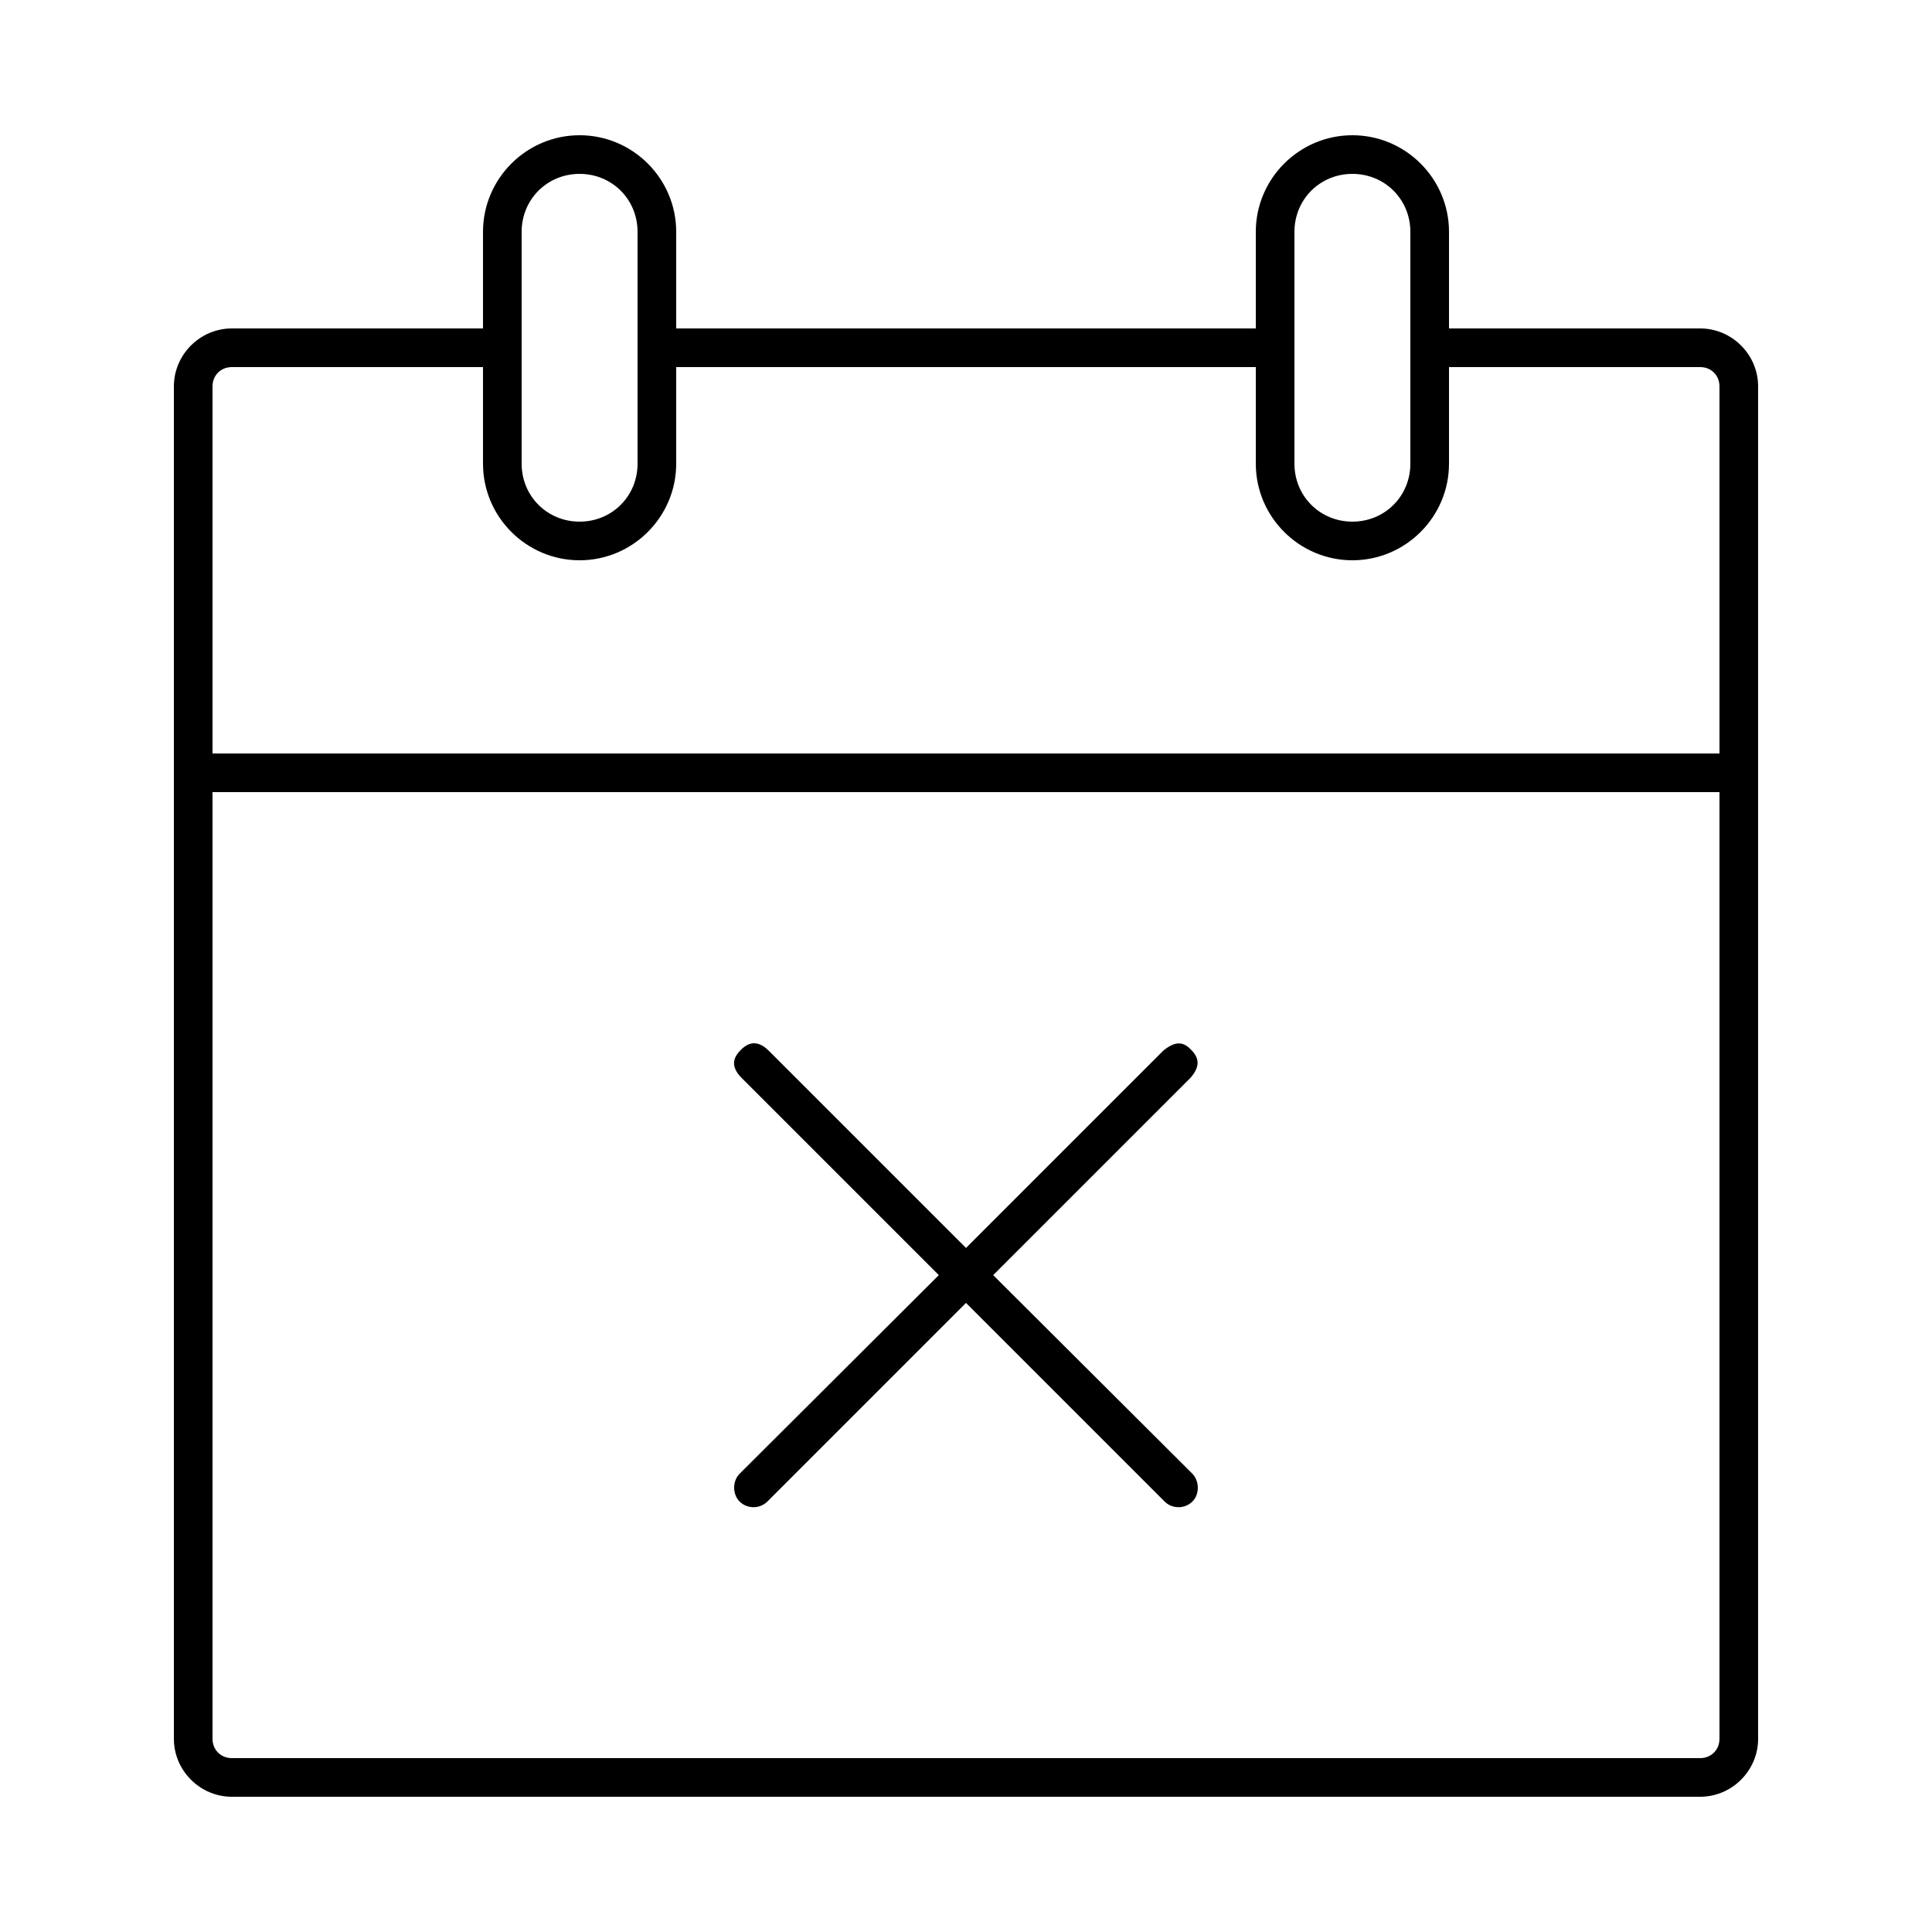 <svg height='100px' width='100px'  fill="currentcolor" xmlns:dc="http://purl.org/dc/elements/1.1/" xmlns:cc="http://creativecommons.org/ns#" xmlns:rdf="http://www.w3.org/1999/02/22-rdf-syntax-ns#" xmlns:svg="http://www.w3.org/2000/svg" xmlns="http://www.w3.org/2000/svg" xmlns:sodipodi="http://sodipodi.sourceforge.net/DTD/sodipodi-0.dtd" xmlns:inkscape="http://www.inkscape.org/namespaces/inkscape" version="1.1" x="0px" y="0px" viewBox="0 0 100 100"><g transform="translate(0,-952.362)"><path style="text-indent:0;text-transform:none;direction:ltr;block-progression:tb;baseline-shift:baseline;color:currentcolor;enable-background:accumulate;" d="m 30,959.362 c -2.753,0 -5,2.247 -5,5 l 0,5 -13,0 c -1.645,0 -3,1.355 -3,3 l 0,70 c 0,1.645 1.355,3 3,3 l 76,0 c 1.645,0 3,-1.355 3,-3 l 0,-70 c 0,-1.645 -1.355,-3 -3,-3 l -13,0 0,-5 c 0,-2.753 -2.247,-5 -5,-5 -2.753,0 -5,2.247 -5,5 l 0,5 -30,0 0,-5 c 0,-2.753 -2.247,-5 -5,-5 z m 0,2 c 1.679,0 3,1.321 3,3 l 0,12 c 0,1.679 -1.321,3 -3,3 -1.679,0 -3,-1.321 -3,-3 l 0,-12 c 0,-1.679 1.321,-3 3,-3 z m 40,0 c 1.679,0 3,1.321 3,3 l 0,12 c 0,1.679 -1.321,3 -3,3 -1.679,0 -3,-1.321 -3,-3 l 0,-12 c 0,-1.679 1.321,-3 3,-3 z m -58,10 13,0 0,5 c 0,2.753 2.247,5 5,5 2.753,0 5,-2.247 5,-5 l 0,-5 30,0 0,5 c 0,2.753 2.247,5 5,5 2.753,0 5,-2.247 5,-5 l 0,-5 13,0 c 0.571,0 1,0.429 1,1 l 0,19 -78,0 0,-19 c 0,-0.571 0.429,-1 1,-1 z m -1,22 78,0 0,49 c 0,0.571 -0.429,1 -1,1 l -76,0 c -0.571,0 -1,-0.429 -1,-1 l 0,-49 z m 28,13 c -0.244,0.01 -0.461,0.148 -0.656,0.344 -0.391,0.391 -0.55,0.844 0.031,1.437 l 10.219,10.219 -10.312,10.281 c -0.363,0.359 -0.39,1.047 0,1.438 0.39,0.39 1.047,0.391 1.438,0 L 50,1019.8 60.281,1030.081 c 0.39,0.391 1.047,0.39 1.438,0 0.39,-0.391 0.355,-1.071 0,-1.438 l -10.312,-10.281 10.219,-10.219 c 0.529,-0.612 0.422,-1.047 0.031,-1.437 -0.398,-0.432 -0.818,-0.474 -1.438,0.031 L 50,1016.956 39.781,1006.737 c -0.267,-0.267 -0.538,-0.385 -0.781,-0.375 z" fill="currentcolor" fill-opacity="1" stroke="none" marker="none" visibility="visible" display="inline" overflow="visible"></path></g></svg>
